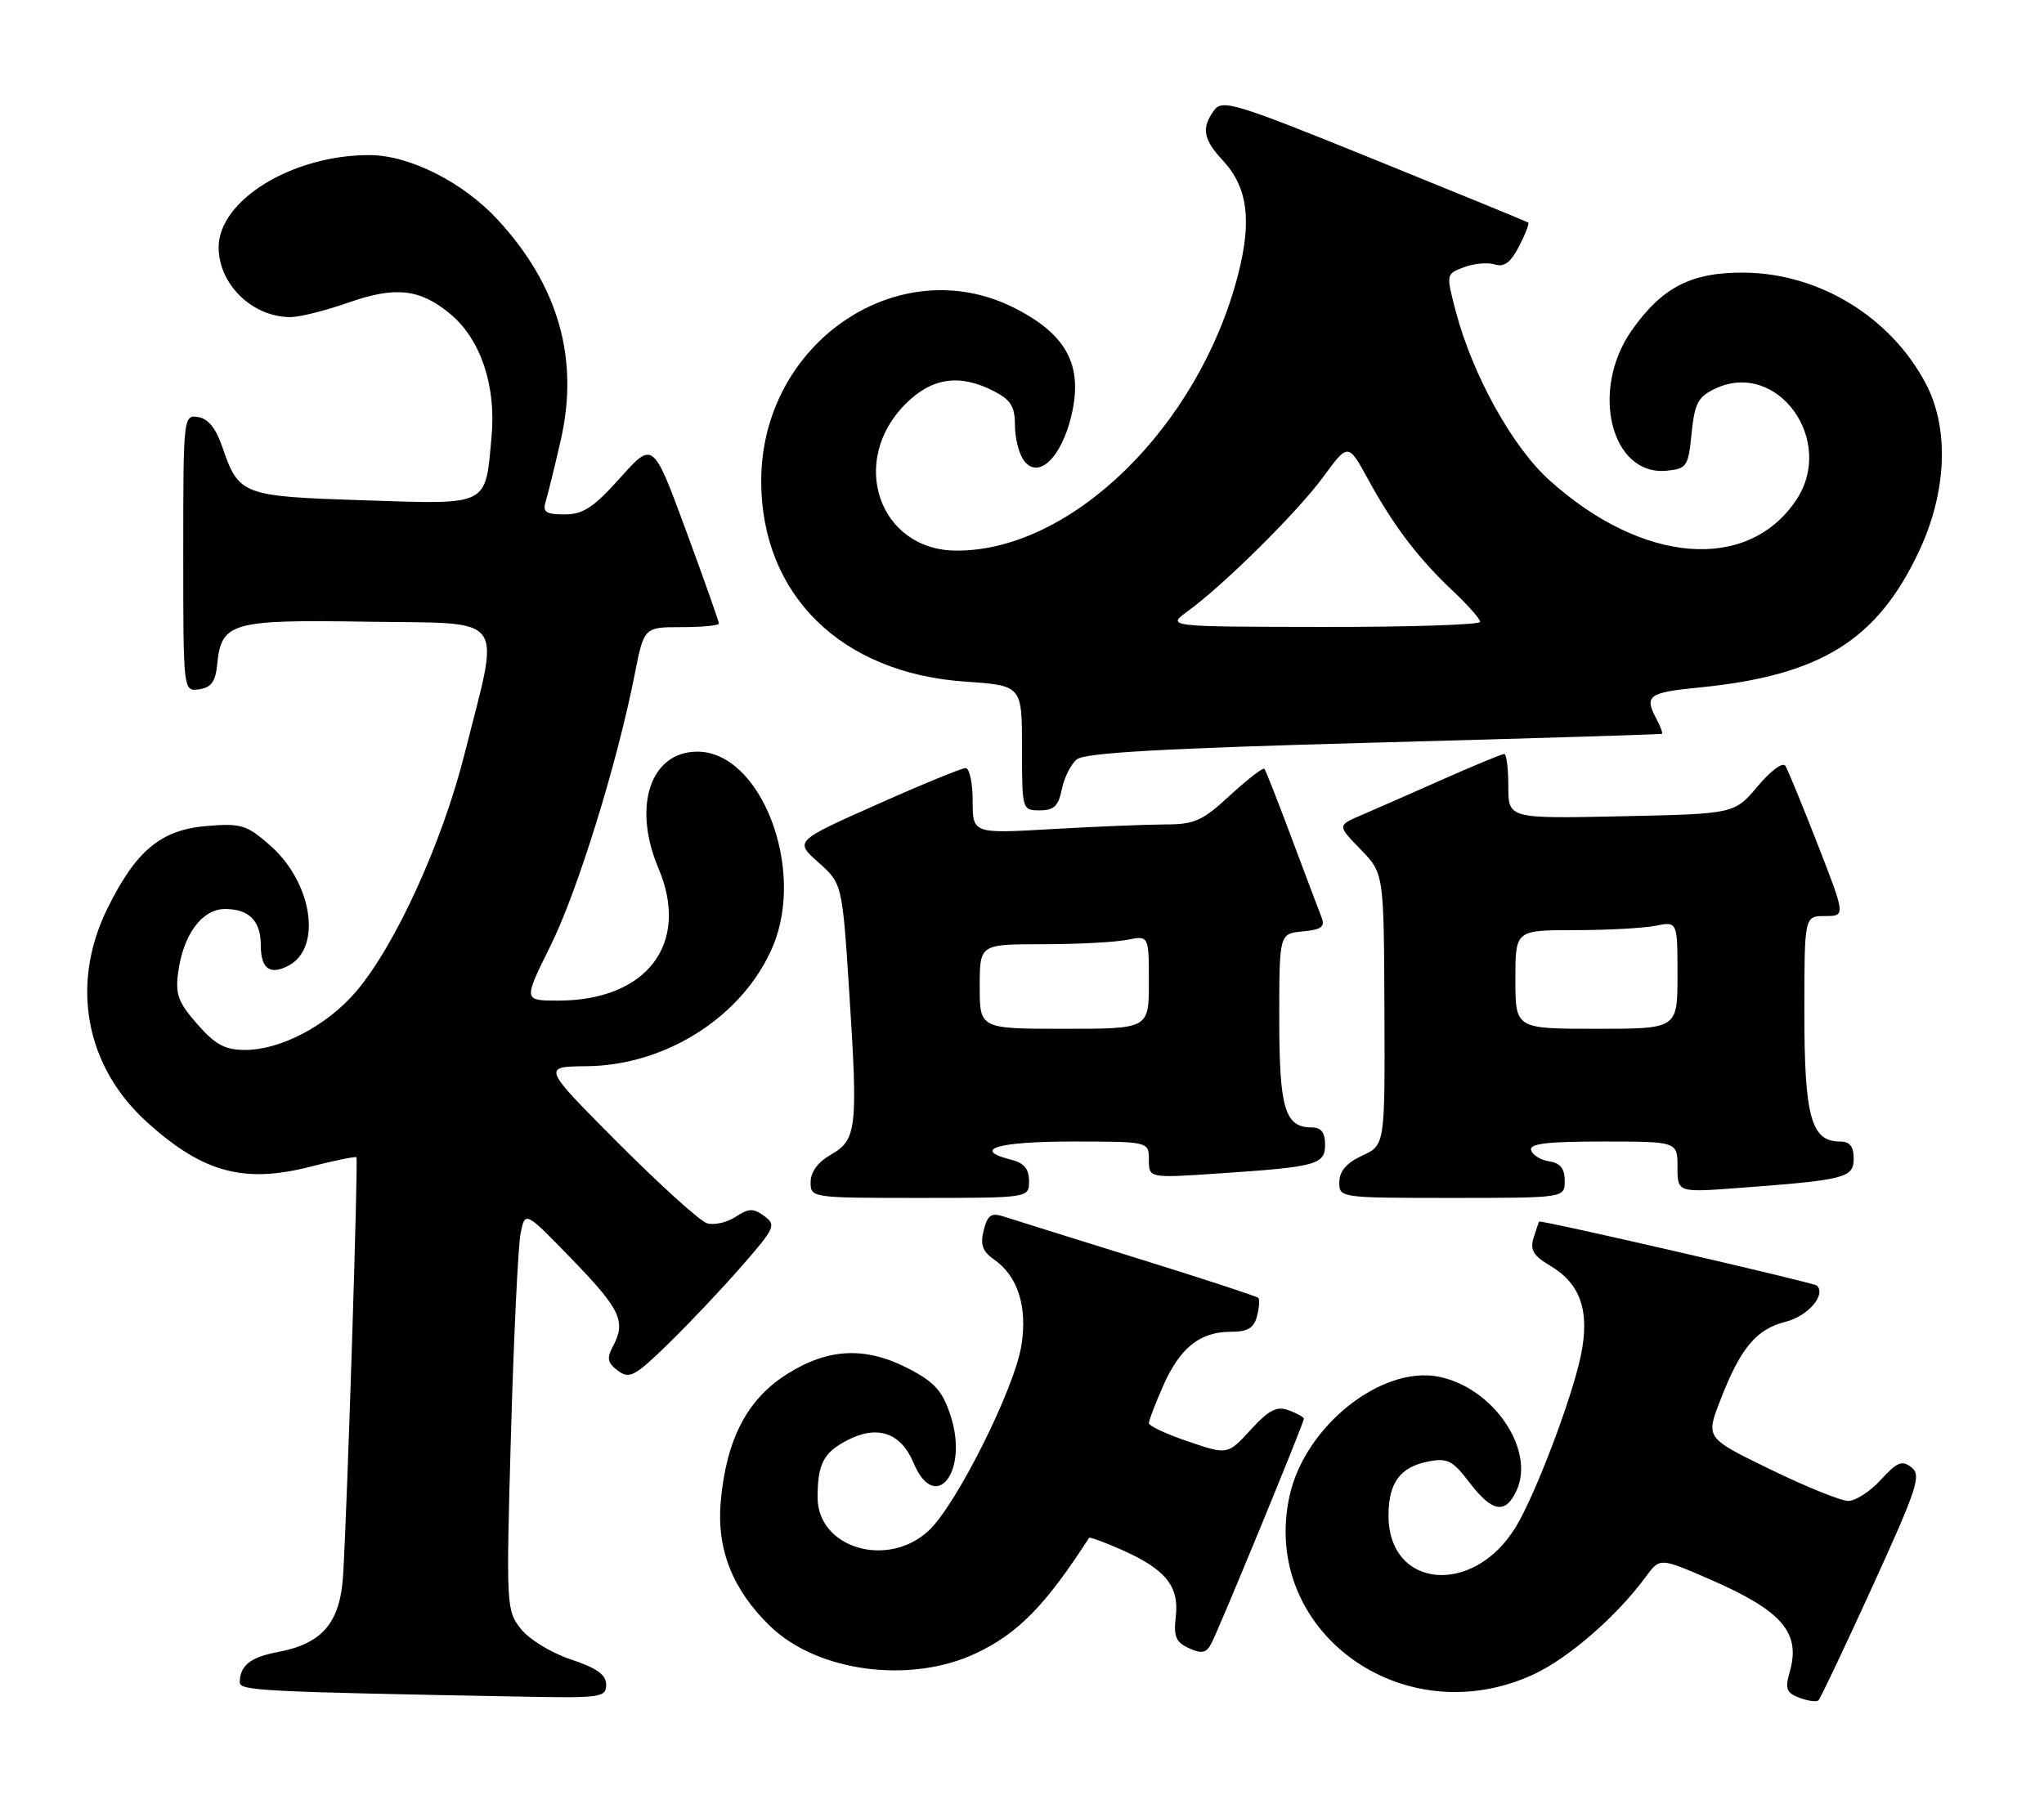 <?xml version="1.0" encoding="UTF-8" standalone="no"?>
<!DOCTYPE svg PUBLIC "-//W3C//DTD SVG 1.1//EN" "http://www.w3.org/Graphics/SVG/1.1/DTD/svg11.dtd" >
<svg xmlns="http://www.w3.org/2000/svg" xmlns:xlink="http://www.w3.org/1999/xlink" version="1.1" viewBox="0 0 290 256">
 <g >
 <path fill="currentColor"
d=" M 265.65 225.17 C 272.03 211.18 272.63 209.37 271.20 208.24 C 269.86 207.19 269.17 207.47 266.86 209.99 C 265.35 211.65 263.27 213.00 262.23 213.00 C 261.20 213.00 256.23 210.99 251.18 208.53 C 242.00 204.07 242.00 204.07 244.05 198.78 C 246.93 191.31 249.15 188.64 253.33 187.58 C 256.51 186.77 259.11 183.77 257.78 182.44 C 257.37 182.03 218.61 173.09 218.37 173.36 C 218.31 173.44 217.95 174.48 217.58 175.67 C 217.06 177.38 217.55 178.21 219.92 179.61 C 224.27 182.18 225.60 186.09 224.28 192.41 C 222.98 198.59 217.79 212.24 215.02 216.76 C 209.00 226.57 197.00 225.45 197.00 215.08 C 197.00 210.43 198.64 208.20 202.62 207.41 C 205.36 206.88 206.09 207.24 208.49 210.40 C 211.72 214.63 213.61 214.94 215.18 211.50 C 217.83 205.69 211.83 196.92 204.15 195.38 C 196.02 193.75 185.18 202.37 182.98 212.20 C 178.69 231.37 199.00 246.26 217.62 237.60 C 222.59 235.28 229.41 229.34 233.50 223.77 C 235.50 221.05 235.50 221.05 242.49 224.08 C 252.86 228.59 255.53 231.67 253.92 237.29 C 253.24 239.66 253.45 240.24 255.30 240.94 C 256.51 241.39 257.73 241.56 258.00 241.30 C 258.27 241.05 261.72 233.79 265.65 225.17 Z  M 86.00 239.08 C 86.00 237.67 84.69 236.73 81.01 235.50 C 78.23 234.58 75.09 232.66 73.91 231.17 C 71.83 228.55 71.80 228.01 72.50 203.33 C 72.90 189.48 73.51 176.73 73.87 174.99 C 74.51 171.84 74.51 171.84 81.26 178.82 C 88.10 185.91 88.85 187.54 86.92 191.15 C 86.06 192.76 86.21 193.44 87.67 194.52 C 89.31 195.74 90.06 195.34 94.83 190.69 C 97.76 187.84 102.43 182.89 105.21 179.71 C 109.96 174.27 110.16 173.83 108.43 172.57 C 106.87 171.44 106.24 171.45 104.34 172.70 C 103.11 173.50 101.29 173.91 100.29 173.59 C 99.30 173.28 93.63 168.15 87.70 162.20 C 76.91 151.37 76.91 151.37 83.22 151.31 C 94.58 151.21 105.54 144.13 109.68 134.23 C 114.31 123.14 107.90 106.67 98.95 106.67 C 92.28 106.67 89.69 114.41 93.42 123.22 C 97.95 133.90 91.80 142.00 79.16 142.00 C 74.25 142.00 74.25 142.00 78.09 134.25 C 81.94 126.49 87.54 108.43 90.04 95.75 C 91.37 89.00 91.37 89.00 96.68 89.00 C 99.61 89.00 102.00 88.77 102.00 88.49 C 102.00 88.21 99.90 82.27 97.33 75.29 C 92.65 62.60 92.65 62.60 88.00 67.80 C 84.20 72.04 82.74 73.00 80.10 73.00 C 77.48 73.00 76.97 72.67 77.40 71.25 C 77.70 70.29 78.67 66.35 79.55 62.50 C 82.20 50.97 79.26 40.59 70.68 31.25 C 65.75 25.88 58.13 22.02 52.43 22.01 C 41.47 21.98 30.98 28.43 31.02 35.15 C 31.06 40.40 35.82 45.00 41.22 45.00 C 42.51 45.00 46.20 44.08 49.41 42.95 C 56.13 40.58 59.64 40.99 63.95 44.61 C 68.20 48.19 70.39 54.73 69.75 61.87 C 68.83 71.95 69.57 71.58 51.64 71.00 C 34.33 70.44 33.89 70.28 31.53 63.40 C 30.63 60.76 29.52 59.40 28.10 59.18 C 26.03 58.87 26.00 59.12 26.00 78.50 C 26.00 98.14 26.00 98.14 28.25 97.82 C 29.96 97.58 30.57 96.74 30.81 94.35 C 31.39 88.31 32.74 87.92 52.11 88.23 C 72.26 88.54 70.99 86.82 65.92 106.96 C 62.72 119.66 56.06 134.23 50.49 140.75 C 46.38 145.55 39.81 149.00 34.79 149.00 C 31.92 149.00 30.57 148.27 27.99 145.34 C 25.28 142.25 24.86 141.10 25.28 137.98 C 26.00 132.62 28.67 129.00 31.92 129.00 C 35.34 129.00 37.00 130.68 37.00 134.14 C 37.00 137.49 38.31 138.44 40.97 137.02 C 45.73 134.47 44.30 125.23 38.33 119.98 C 34.99 117.05 34.23 116.82 29.32 117.22 C 22.82 117.76 19.27 120.72 15.22 128.97 C 9.94 139.71 12.11 151.35 20.87 159.26 C 28.76 166.40 34.60 167.99 44.03 165.57 C 47.48 164.69 50.42 164.09 50.57 164.23 C 50.84 164.51 49.31 212.74 48.69 223.40 C 48.29 230.28 45.78 233.26 39.35 234.46 C 35.54 235.18 34.04 236.37 34.02 238.72 C 34.00 239.94 36.70 240.08 74.25 240.78 C 85.25 240.99 86.00 240.88 86.00 239.08 Z  M 138.50 234.61 C 144.45 231.79 148.32 227.84 154.52 218.24 C 154.61 218.09 156.70 218.86 159.16 219.95 C 165.36 222.69 167.32 225.11 166.82 229.39 C 166.49 232.25 166.82 233.05 168.69 233.90 C 170.51 234.73 171.14 234.60 171.87 233.22 C 172.95 231.20 185.00 201.91 185.00 201.33 C 185.00 201.11 184.03 200.58 182.85 200.14 C 181.14 199.51 180.06 200.06 177.44 202.91 C 174.18 206.47 174.18 206.47 168.59 204.57 C 165.51 203.53 163.00 202.36 163.00 201.96 C 163.00 201.57 163.91 199.19 165.03 196.66 C 167.42 191.26 170.25 189.00 174.61 189.00 C 177.02 189.00 177.90 188.48 178.34 186.79 C 178.66 185.58 178.74 184.40 178.52 184.18 C 178.29 183.96 170.55 181.42 161.30 178.55 C 152.06 175.68 143.54 173.01 142.37 172.63 C 140.63 172.07 140.11 172.43 139.57 174.59 C 139.05 176.64 139.39 177.59 141.05 178.75 C 144.41 181.10 145.79 185.45 144.92 190.92 C 143.96 197.02 135.70 213.55 131.78 217.20 C 125.94 222.66 116.00 219.70 116.00 212.51 C 116.00 207.74 116.84 206.14 120.23 204.38 C 124.49 202.18 127.82 203.32 129.61 207.60 C 132.67 214.92 137.45 208.92 134.89 200.97 C 133.76 197.46 132.66 196.20 129.09 194.32 C 122.89 191.05 117.55 191.27 111.63 195.02 C 106.00 198.59 103.06 204.24 102.26 213.05 C 101.65 219.84 103.92 225.59 109.26 230.77 C 115.98 237.28 129.20 239.02 138.50 234.61 Z  M 146.00 167.61 C 146.00 165.89 145.29 165.04 143.50 164.59 C 137.74 163.14 141.50 162.00 152.00 162.00 C 163.00 162.00 163.00 162.00 163.00 164.59 C 163.00 167.19 163.00 167.19 172.75 166.54 C 186.89 165.59 188.00 165.29 188.00 162.42 C 188.00 160.72 187.44 160.00 186.12 160.00 C 182.30 160.00 181.50 157.33 181.50 144.60 C 181.50 132.50 181.50 132.50 184.83 132.18 C 187.49 131.93 188.03 131.52 187.50 130.18 C 187.13 129.26 185.24 124.22 183.28 119.00 C 181.33 113.78 179.58 109.32 179.39 109.10 C 179.20 108.89 177.02 110.57 174.54 112.85 C 170.58 116.51 169.48 117.00 165.27 117.00 C 162.65 117.01 155.44 117.30 149.25 117.66 C 138.00 118.31 138.00 118.31 138.00 113.65 C 138.00 111.09 137.55 109.00 137.00 109.00 C 136.46 109.00 130.77 111.33 124.37 114.19 C 112.73 119.37 112.73 119.37 116.12 122.39 C 119.50 125.41 119.50 125.41 120.50 140.95 C 121.74 160.14 121.55 161.78 117.87 163.87 C 116.06 164.90 115.01 166.32 115.01 167.75 C 115.00 169.99 115.09 170.00 130.50 170.00 C 146.00 170.00 146.00 170.00 146.00 167.61 Z  M 222.00 167.57 C 222.00 165.84 221.37 165.05 219.83 164.82 C 218.63 164.64 217.47 163.94 217.24 163.25 C 216.93 162.30 219.40 162.00 227.42 162.00 C 238.00 162.00 238.00 162.00 238.00 165.62 C 238.00 169.24 238.00 169.24 246.75 168.58 C 261.80 167.46 263.00 167.16 263.00 164.41 C 263.00 162.69 262.44 162.00 261.06 162.00 C 256.97 162.00 256.00 158.50 256.00 143.78 C 256.00 130.00 256.00 130.00 258.92 130.00 C 261.85 130.00 261.85 130.00 257.90 119.86 C 255.73 114.29 253.66 109.26 253.31 108.69 C 252.95 108.10 251.24 109.36 249.38 111.58 C 246.08 115.50 246.08 115.50 230.04 115.84 C 214.00 116.18 214.00 116.18 214.00 111.59 C 214.00 109.06 213.74 107.00 213.41 107.00 C 213.09 107.00 209.15 108.63 204.66 110.62 C 200.17 112.61 194.98 114.90 193.12 115.69 C 189.74 117.14 189.74 117.14 193.04 120.54 C 196.34 123.94 196.34 123.94 196.42 143.22 C 196.50 162.50 196.50 162.50 193.27 164.00 C 191.05 165.03 190.04 166.20 190.02 167.75 C 190.00 169.99 190.07 170.00 206.00 170.00 C 222.00 170.00 222.00 170.00 222.00 167.57 Z  M 150.65 112.02 C 150.97 110.38 151.93 108.47 152.77 107.77 C 153.91 106.83 164.89 106.21 194.90 105.39 C 217.23 104.79 235.63 104.22 235.79 104.14 C 235.94 104.06 235.60 103.13 235.04 102.07 C 233.24 98.71 233.83 98.28 241.13 97.56 C 258.32 95.86 266.36 90.86 272.30 78.16 C 276.21 69.83 276.57 60.81 273.26 54.50 C 268.30 45.02 258.14 38.79 247.48 38.69 C 239.98 38.62 235.83 40.75 231.51 46.88 C 225.54 55.39 228.57 67.57 236.47 66.80 C 239.32 66.52 239.53 66.21 240.00 61.51 C 240.43 57.25 240.91 56.32 243.32 55.17 C 252.14 50.96 260.53 62.51 254.82 71.00 C 247.93 81.23 233.03 80.03 219.86 68.18 C 214.59 63.45 208.93 53.25 206.55 44.20 C 205.15 38.89 205.15 38.89 207.71 37.92 C 209.11 37.39 211.08 37.21 212.08 37.53 C 213.41 37.95 214.33 37.25 215.52 34.96 C 216.42 33.23 217.00 31.71 216.82 31.58 C 216.65 31.46 206.83 27.43 195.01 22.64 C 175.21 14.61 173.43 14.06 172.26 15.65 C 170.42 18.17 170.70 19.76 173.50 22.78 C 177.02 26.58 177.64 31.27 175.65 39.00 C 170.10 60.51 152.01 78.23 135.67 78.14 C 124.71 78.09 120.35 65.45 128.48 57.32 C 132.23 53.57 136.18 53.01 141.05 55.53 C 143.41 56.75 144.00 57.71 144.00 60.33 C 144.00 62.14 144.56 64.39 145.25 65.33 C 147.28 68.10 150.55 65.04 152.00 59.02 C 153.70 51.92 151.40 47.52 144.02 43.75 C 127.56 35.34 108.00 48.64 108.00 68.25 C 108.00 84.40 119.31 95.53 136.95 96.73 C 145.00 97.29 145.00 97.29 145.00 106.14 C 145.00 114.95 145.02 115.00 147.53 115.00 C 149.53 115.00 150.17 114.38 150.65 112.02 Z  M 139.00 140.00 C 139.00 134.00 139.00 134.00 147.88 134.00 C 152.76 134.00 158.16 133.72 159.88 133.38 C 163.00 132.75 163.00 132.75 163.00 139.38 C 163.00 146.00 163.00 146.00 151.00 146.00 C 139.00 146.00 139.00 146.00 139.00 140.00 Z  M 215.00 139.00 C 215.00 132.00 215.00 132.00 223.38 132.00 C 227.98 132.00 233.16 131.72 234.88 131.38 C 238.00 130.75 238.00 130.75 238.00 138.38 C 238.00 146.00 238.00 146.00 226.50 146.00 C 215.00 146.00 215.00 146.00 215.00 139.00 Z  M 168.50 86.75 C 173.69 82.97 184.05 72.70 187.74 67.68 C 191.28 62.85 191.28 62.85 194.13 68.07 C 197.72 74.63 201.23 79.25 206.15 83.88 C 208.26 85.87 210.00 87.84 210.00 88.25 C 210.00 88.66 199.99 88.99 187.75 88.97 C 165.50 88.94 165.50 88.94 168.50 86.75 Z "/>
</g>
</svg>